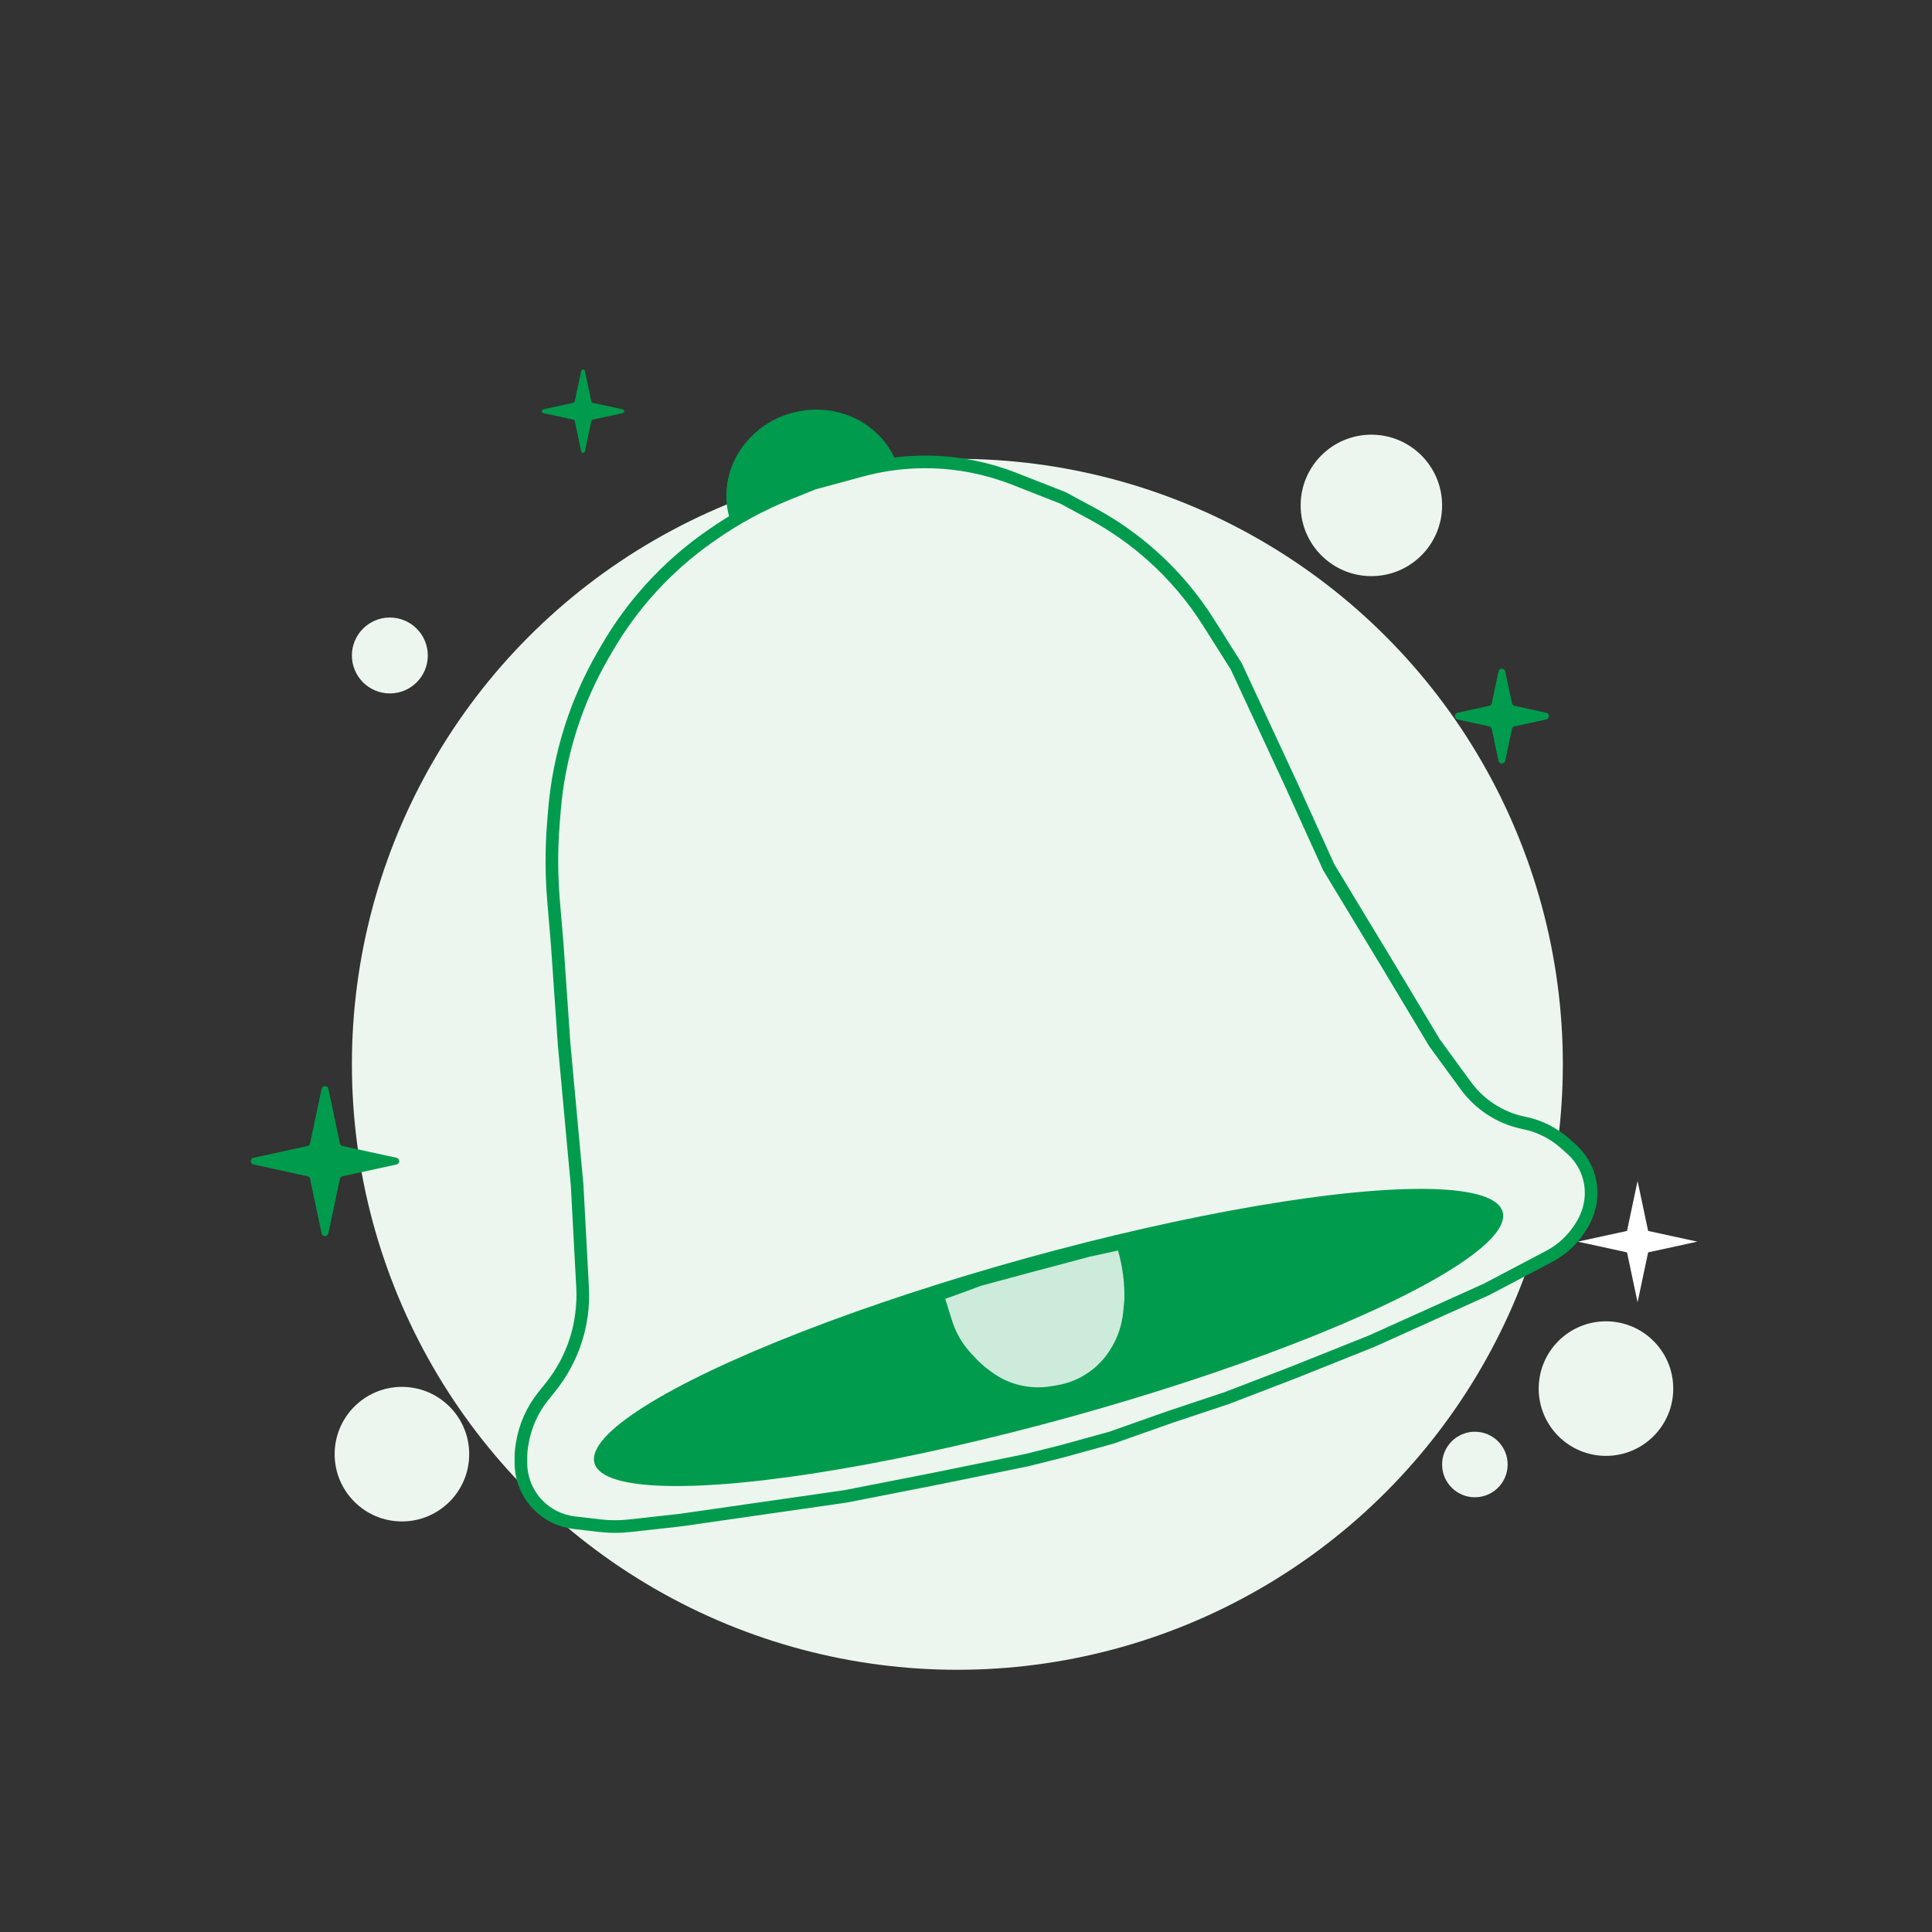 <svg width="360" height="360" viewBox="0 0 360 360" fill="none" xmlns="http://www.w3.org/2000/svg">
<rect x="0" y="0" width="360" height="360" fill="#333333" stroke="none"/>
<circle cx="178.393" cy="198.318" r="112.821" fill="#ECF6EF"/>
<circle cx="72.643" cy="122.139" r="7.071" fill="#ECF6EF"/>
<circle cx="255.536" cy="94.174" r="13.179" fill="#ECF6EF"/>
<circle cx="74.893" cy="270.96" r="12.536" fill="#ECF6EF"/>
<circle cx="299.25" cy="258.745" r="12.536" fill="#ECF6EF"/>
<circle cx="274.822" cy="272.889" r="6.107" fill="#ECF6EF"/>
<path d="M197.222 103.198C196.849 103.119 196.849 102.587 197.222 102.508L202.857 101.309C202.993 101.281 203.099 101.175 203.129 101.039L204.342 95.444C204.422 95.073 204.951 95.073 205.032 95.444L206.245 101.039C206.275 101.175 206.381 101.281 206.517 101.309L212.152 102.508C212.524 102.587 212.524 103.119 212.152 103.198L206.517 104.397C206.381 104.425 206.275 104.531 206.245 104.667L205.032 110.262C204.951 110.633 204.422 110.633 204.342 110.262L203.129 104.667C203.099 104.531 202.993 104.425 202.857 104.397L197.222 103.198Z" fill="#019B4D"/>
<path d="M59.929 202.895C60.073 202.216 61.043 202.216 61.187 202.895L63.336 213.048C63.389 213.295 63.581 213.489 63.828 213.543L73.876 215.732C74.55 215.879 74.55 216.841 73.876 216.988L63.828 219.177C63.581 219.231 63.389 219.424 63.336 219.672L61.187 229.824C61.043 230.504 60.073 230.504 59.929 229.824L57.78 219.672C57.728 219.424 57.535 219.231 57.288 219.177L47.241 216.988C46.566 216.841 46.566 215.879 47.241 215.732L57.288 213.543C57.535 213.489 57.728 213.295 57.78 213.048L59.929 202.895Z" fill="#019B4D"/>
<path d="M108.293 69.147C108.373 68.769 108.912 68.769 108.992 69.147L110.186 74.787C110.215 74.924 110.322 75.032 110.459 75.062L116.041 76.278C116.416 76.359 116.416 76.894 116.041 76.975L110.459 78.192C110.322 78.221 110.215 78.329 110.186 78.466L108.992 84.106C108.912 84.484 108.373 84.484 108.293 84.106L107.099 78.466C107.07 78.329 106.963 78.221 106.826 78.192L101.244 76.975C100.87 76.894 100.87 76.359 101.244 76.278L106.826 75.062C106.963 75.032 107.07 74.924 107.099 74.787L108.293 69.147Z" fill="#019B4D"/>
<path d="M279.222 125.109C279.366 124.43 280.336 124.43 280.479 125.109L281.733 131.032C281.786 131.28 281.978 131.473 282.225 131.527L288.103 132.808C288.778 132.955 288.778 133.917 288.103 134.064L282.225 135.345C281.978 135.398 281.786 135.592 281.733 135.84L280.479 141.762C280.336 142.442 279.366 142.442 279.222 141.762L277.968 135.84C277.916 135.592 277.723 135.398 277.476 135.345L271.598 134.064C270.923 133.917 270.923 132.955 271.598 132.808L277.476 131.527C277.723 131.473 277.916 131.28 277.968 131.032L279.222 125.109Z" fill="#019B4D"/>
<path d="M305.137 220.065L307.106 229.366L316.273 231.363L307.106 233.36L305.137 242.661L303.169 233.36L294.001 231.363L303.169 229.366L305.137 220.065Z" fill="white"/>
<path d="M166.398 87.99C168.465 95.617 163.642 103.666 155.468 105.882C147.294 108.097 139.066 103.585 136.999 95.958C134.932 88.331 139.755 80.282 147.929 78.066C156.103 75.851 164.33 80.363 166.398 87.99Z" fill="#019B4D" stroke="#019B4D" stroke-width="2.353"/>
<path d="M146.753 92.044L151.56 90.1L160.524 87.67C167.342 85.822 174.497 85.592 181.42 86.996C183.992 87.518 186.514 88.262 188.958 89.22L198.036 92.778L203.454 95.7C207.561 97.915 211.389 100.613 214.857 103.736C218.846 107.328 222.322 111.452 225.189 115.991L230.372 124.2L240.557 146.115L247.584 161.601L258.695 179.974L267.302 194.327L273.882 203.769C275.894 206.656 278.904 208.696 282.331 209.494C284.915 210.095 287.279 211.407 289.157 213.281L292.406 216.523C292.849 216.965 293.249 217.448 293.601 217.965C295.684 221.024 295.896 224.986 294.15 228.249L293.929 228.662C292.77 230.829 290.901 232.531 288.637 233.484L273.297 239.938L250.045 248.12L209.08 260.236L185.724 266.567L152.942 274.439L123.688 280.488L107.443 282.678C104.64 283.056 101.826 282.074 99.866 280.035C98.091 278.187 97.201 275.662 97.428 273.109L97.693 270.123C97.965 267.061 99.48 264.245 101.886 262.332C104.253 260.451 105.76 257.694 106.066 254.686L107.548 240.112L107.548 220.941L105.118 194.574L103.827 175.889L103.153 167.902C102.75 163.126 102.736 158.324 103.113 153.545L103.288 151.312C103.713 145.92 104.768 140.596 106.432 135.45C107.922 130.839 109.893 126.397 112.311 122.198L113.011 120.983C115.351 116.919 118.121 113.119 121.274 109.647C124.52 106.073 128.151 102.87 132.101 100.096L132.595 99.748C137.006 96.65 141.756 94.066 146.753 92.044Z" fill="#CCEBDB"/>
<path d="M146.747 92.024L151.554 90.079L160.519 87.65C167.337 85.802 174.492 85.571 181.415 86.975C183.987 87.497 186.509 88.241 188.952 89.199L198.031 92.757L203.449 95.679C207.556 97.894 211.384 100.592 214.851 103.715C218.84 107.308 222.317 111.431 225.183 115.971L230.366 124.179L240.551 146.094L247.578 161.58L258.69 179.954L267.297 194.306L273.144 202.308C275.724 205.837 279.514 208.291 283.79 209.201L284.181 209.284C286.915 209.865 289.452 211.142 291.548 212.992L292.775 214.074C294.435 215.539 295.613 217.472 296.154 219.62C296.695 221.77 296.572 224.033 295.801 226.111L295.747 226.256C295.466 227.014 295.105 227.74 294.672 228.421L294.449 228.771C293.013 231.029 291.011 232.873 288.643 234.121L284.629 236.235L277.002 240.253L255.614 249.896L241.15 255.681L228.614 260.503L218.007 264.039L207.079 267.896L197.757 270.467L191.329 272.074L173.972 275.61L157.579 278.824L126.722 283.259L117.289 284.302C115.44 284.507 113.575 284.501 111.728 284.284L106.971 283.727C104.39 283.424 101.994 282.234 100.193 280.36C98.187 278.272 97.066 275.489 97.066 272.593L97.066 271.578C97.066 270.839 97.126 270.101 97.245 269.371L97.312 268.956C97.837 265.733 99.187 262.7 101.231 260.153L102.602 258.444C106.795 253.217 108.916 246.628 108.559 239.936L107.543 220.92L105.113 194.554L103.822 175.868L103.148 167.882C102.744 163.105 102.731 158.303 103.107 153.525L103.283 151.291C103.708 145.899 104.763 140.576 106.426 135.429C107.917 130.818 109.888 126.376 112.306 122.177L113.005 120.962C115.346 116.898 118.116 113.098 121.269 109.626C124.514 106.053 128.145 102.849 132.096 100.075L132.59 99.728C137.001 96.63 141.75 94.045 146.747 92.024Z" fill="#ECF6EF" stroke="#019B4D" stroke-width="2.353"/>
<ellipse cx="195.384" cy="249.218" rx="87.791" ry="15.351" transform="rotate(-15.46 195.384 249.218)" fill="#019B4D"/>
<path d="M181.033 253.984L180.078 252.964C179.06 251.877 178.191 250.659 177.493 249.342C177.017 248.443 176.623 247.502 176.316 246.532L174.661 241.29L178.544 239.911L182.438 238.465L192.015 235.884L202.801 233.014L209.146 231.634L209.42 232.571C210.339 235.714 210.765 238.98 210.684 242.254L210.46 244.598C210.196 247.37 209.254 250.034 207.718 252.357L207.637 252.481C207.01 253.429 206.281 254.306 205.464 255.096C203.178 257.307 200.273 258.768 197.137 259.285L195.991 259.474C195.014 259.635 194.025 259.703 193.036 259.679C189.793 259.598 186.653 258.517 184.047 256.584L183.46 256.149C182.587 255.502 181.775 254.777 181.033 253.984Z" fill="#CCEBDB" stroke="#019B4D" stroke-width="2.353"/>
</svg>
